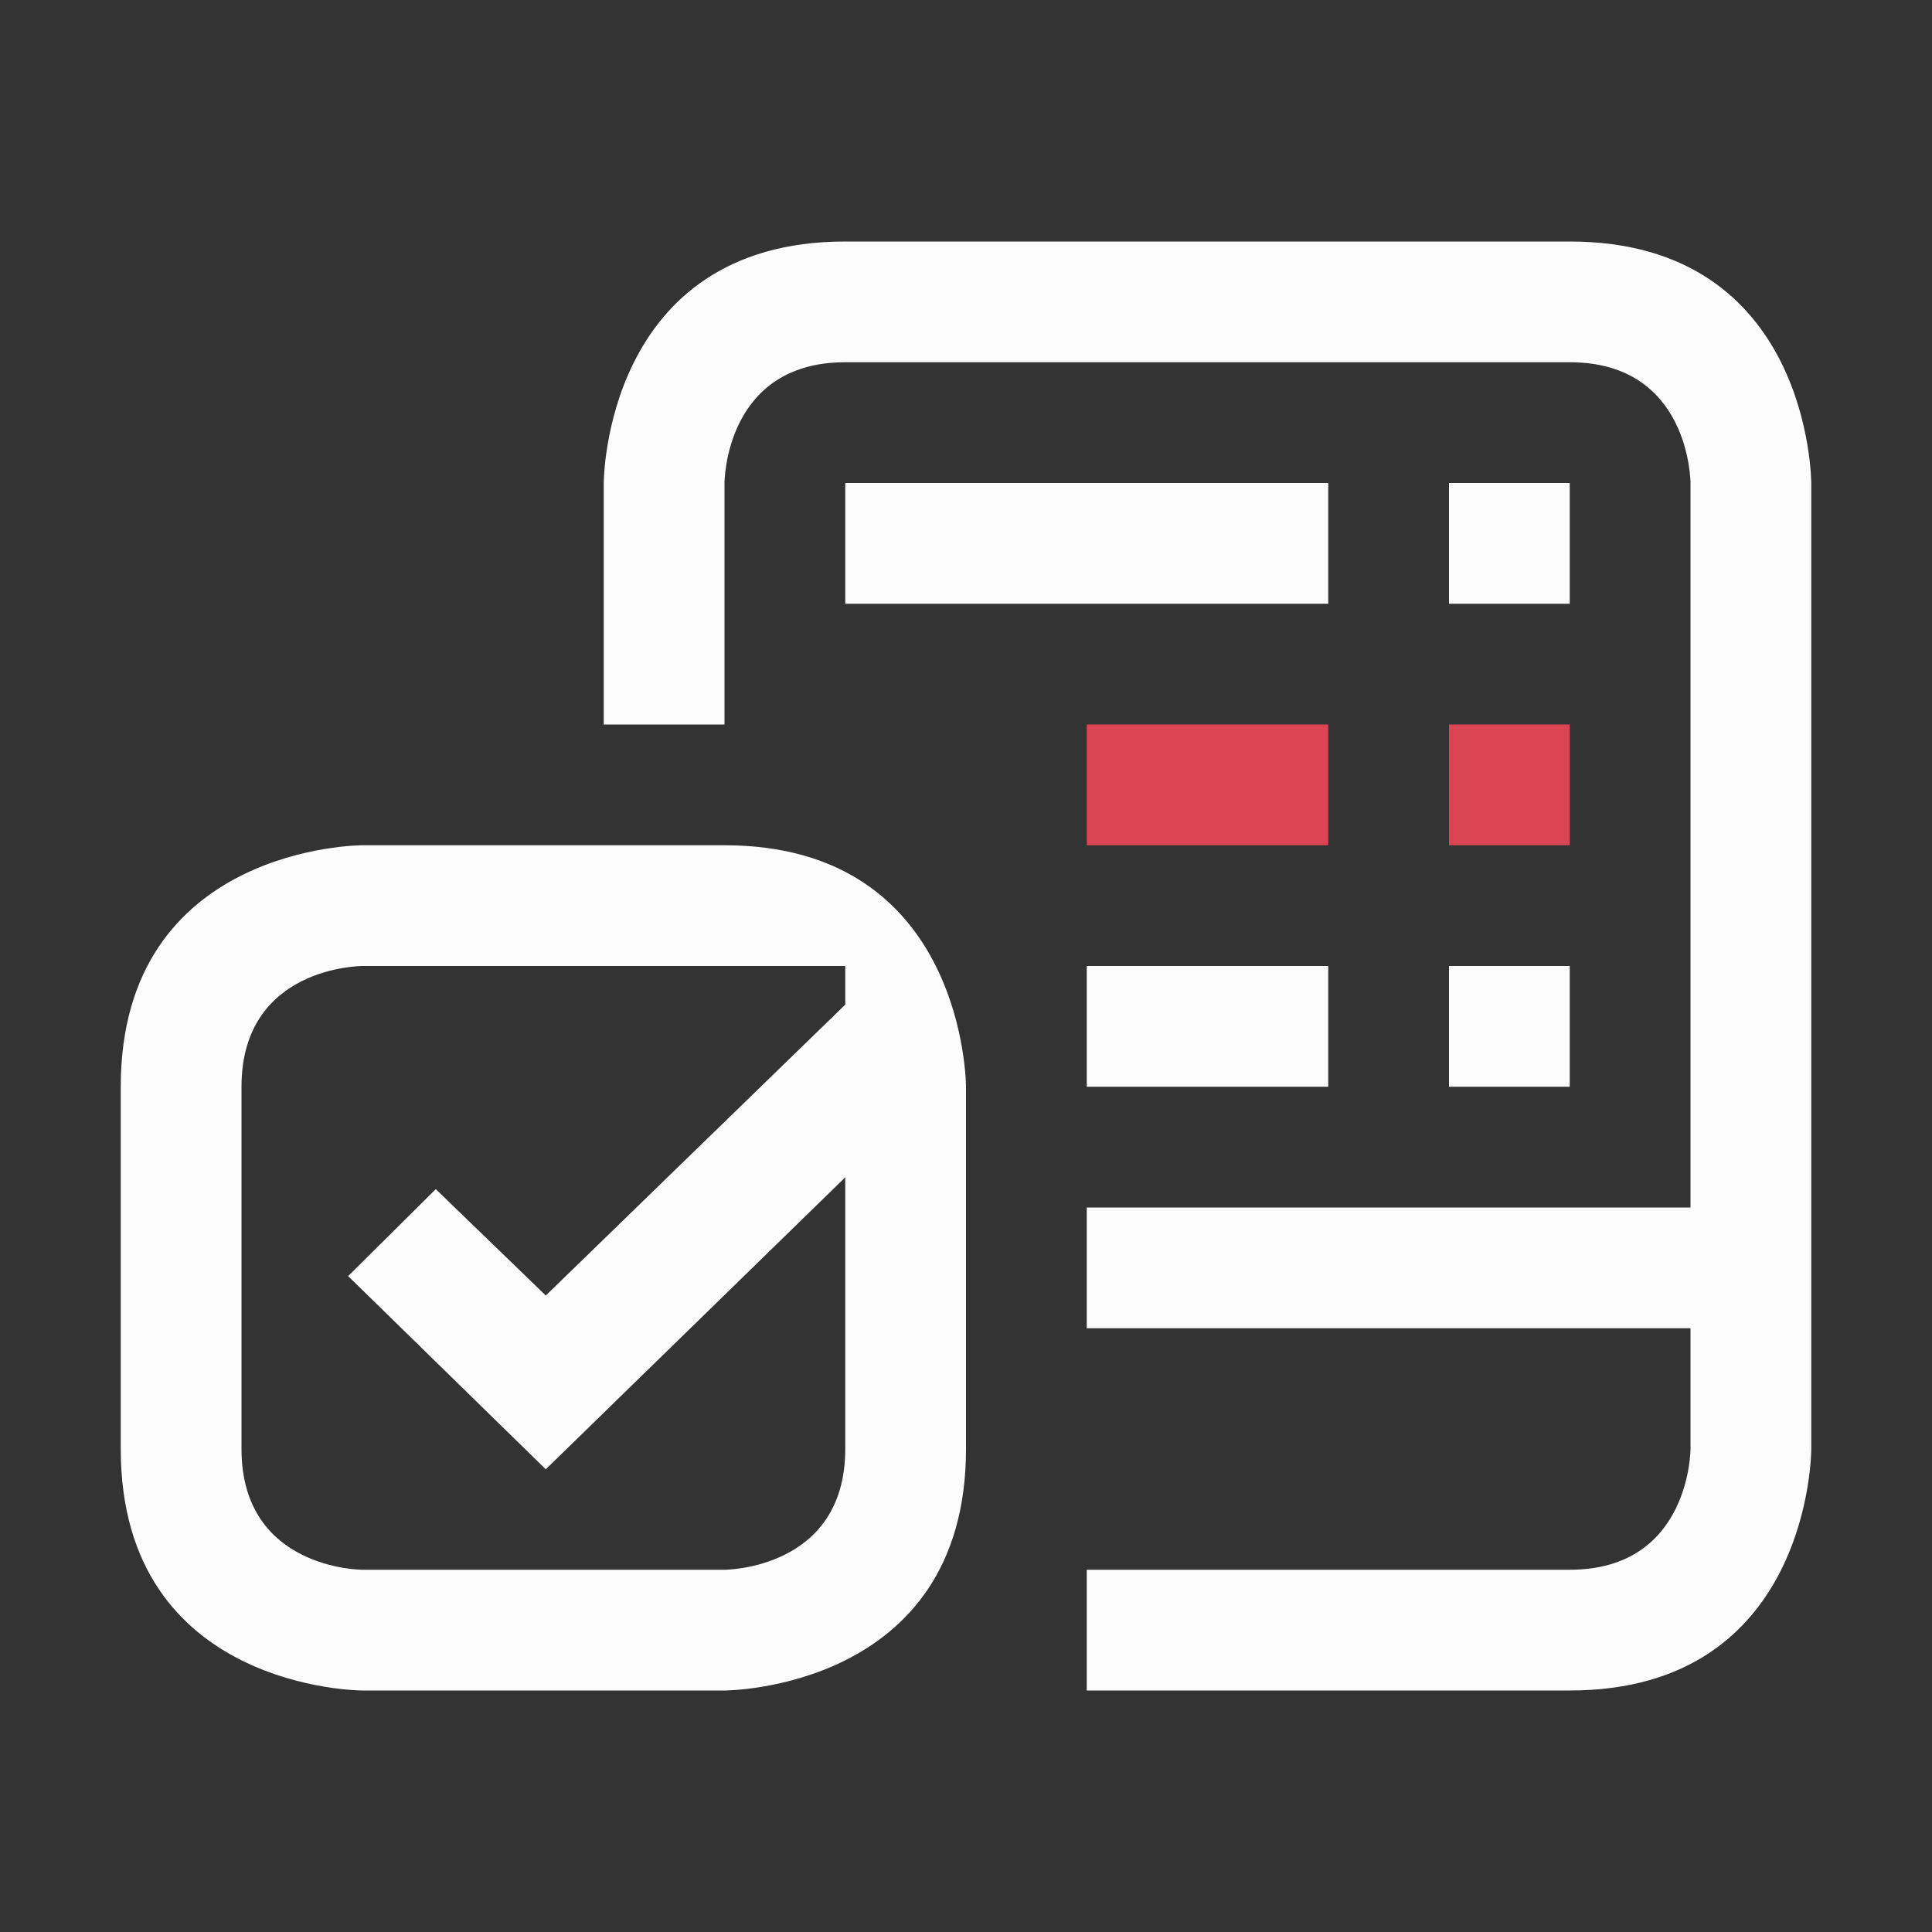 <svg viewBox="0 0 16 16" xmlns="http://www.w3.org/2000/svg">
  <rect x="0" y="0" width="16" height="16" fill="#333333" stroke="none"/>
  <defs id="defs3051">
    <style type="text/css" id="current-color-scheme">.ColorScheme-Text {color:#fcfcfc;}.ColorScheme-NegativeText {color:#da4453;}</style>
  </defs>
<path
    d="M 7,2 C 5,2 5,4 5,4 V 6 H 6 V 4 C 6,4 6,3 7,3 h 6 c 1,0 1,1 1,1 v 6 H 9 v 1 h 5 v 1 c 0,0 0,1 -1,1 H 9 v 1 h 4 c 2,0 2,-1.995 2,-1.995 V 4 c 0,0 0,-2 -2,-2 z m 0,2 v 1 h 4 V 4 Z m 5,0 v 1 h 1 V 4 Z M 1,9 c 0,2 0,1 0,3 0,2 2,2 2,2 H 6 C 6,14 8,14 8,12 8,10 8,9 8,9 8,9 8,7 6,7 4,7 3,7 3,7 3,7 1,7 1,9 Z M 3,8 H 7 V 8.32 L 4.52,10.729 3.609,9.848 2.883,10.568 4.52,12.168 7,9.75 C 7,9.75 7,11 7,12 7,13 6,13 6,13 H 3 C 3,13 2,13 2,12 2,11 2,10 2,9 2,8 3,8 3,8 Z m 6,0 v 1 h 2 V 8 Z m 3,0 v 1 h 1 V 8 Z"
    style="fill:currentColor;fill-opacity:1;stroke:none"
    class="ColorScheme-Text"
    />
<path
    d="m9 6v1h2v-1zm3 0v1h1v-1z" 
    style="fill:currentColor;fill-opacity:1;stroke:none"
    class="ColorScheme-NegativeText"
    />
</svg>
